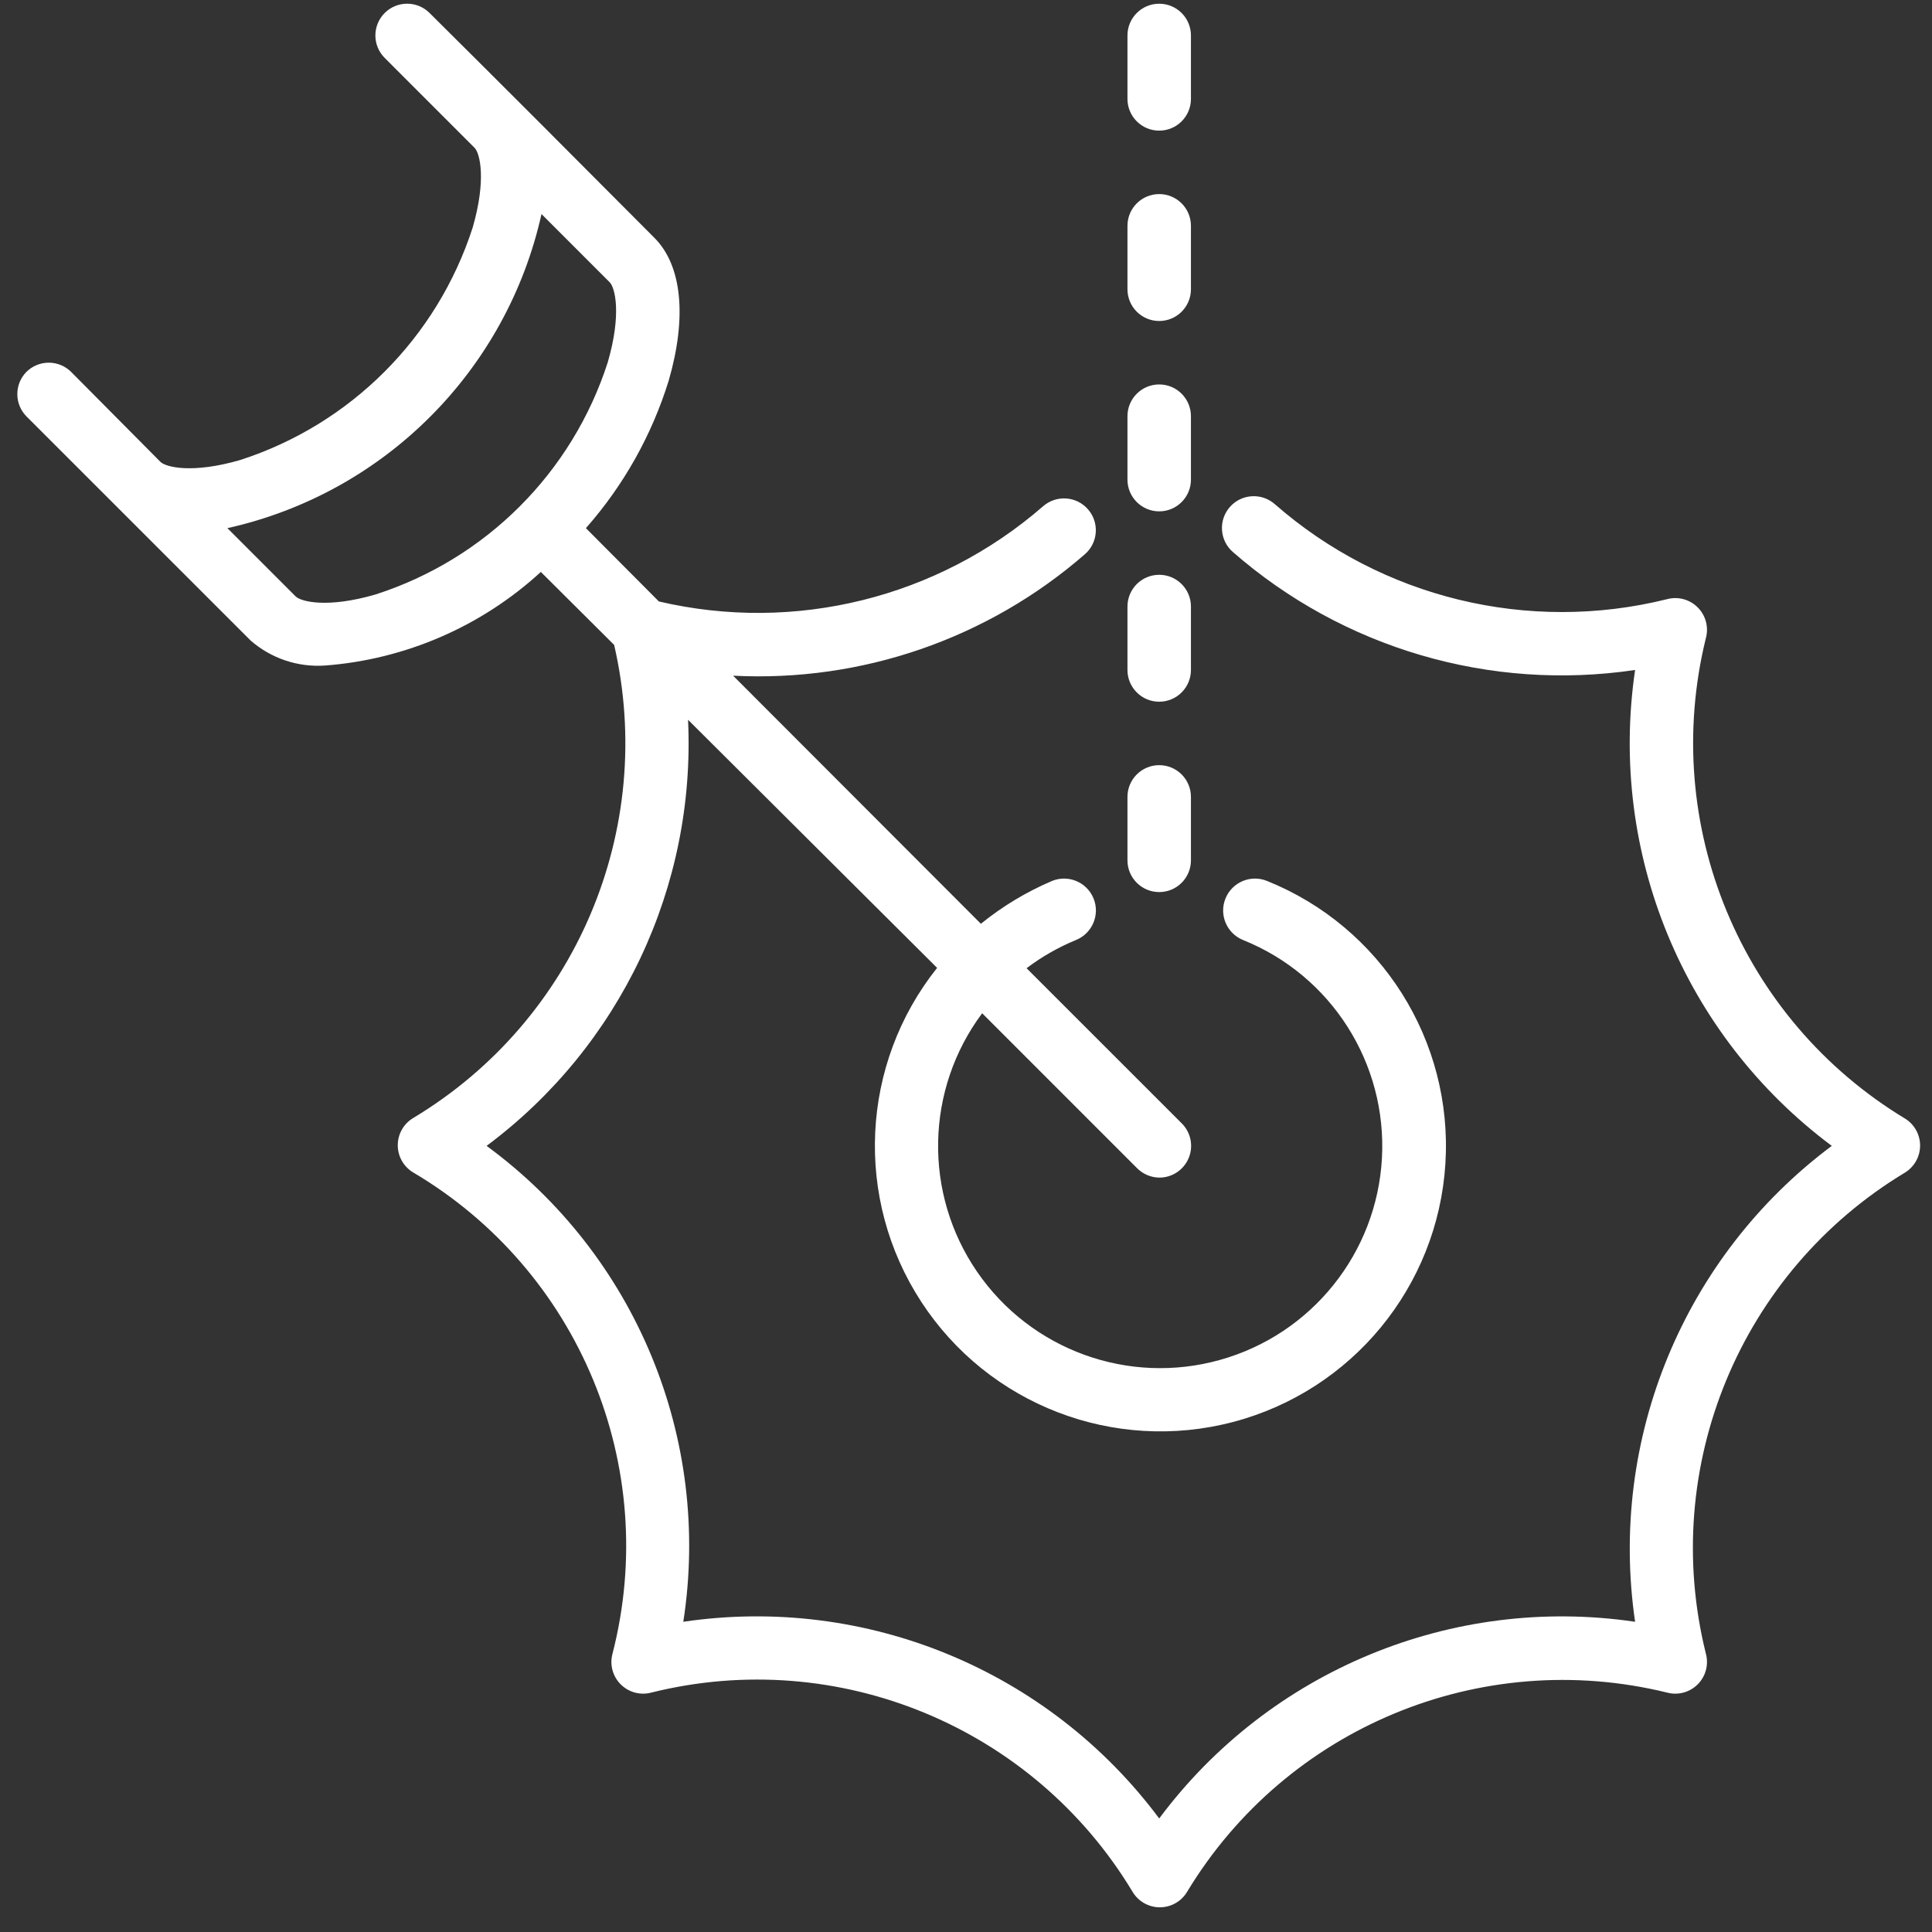 <?xml version="1.0" encoding="UTF-8"?>
<svg width="68px" height="68px" viewBox="0 0 68 68" version="1.1" xmlns="http://www.w3.org/2000/svg" xmlns:xlink="http://www.w3.org/1999/xlink">
    <rect x="0" y="0" width="68" height="68" fill="#333333" stroke="none"/>
    <title>laser-cutting-machine</title>
    <g id="Page-1" stroke="none" stroke-width="1" fill="none" fill-rule="evenodd">
        <g id="Homepage-Final" transform="translate(-583, -3116)" fill="#FFFFFF" fill-rule="nonzero">
            <g id="PRODUCTS" transform="translate(0, 2593)">
                <g id="row-2" transform="translate(102, 500)">
                    <g id="p-box-3" transform="translate(417.6, 0)">
                        <g id="laser-cutting-machine" transform="translate(64, 23)">
                            <path d="M66.453,39.371 C60.668,35.877 57.827,29.027 59.44,22.464 C59.547,22.077 59.438,21.662 59.153,21.378 C58.869,21.093 58.454,20.984 58.067,21.091 C53.195,22.299 48.04,21.048 44.265,17.741 C43.799,17.334 43.092,17.381 42.685,17.847 C42.278,18.312 42.325,19.02 42.791,19.427 C46.673,22.82 51.849,24.339 56.95,23.581 C56.002,30.013 58.661,36.445 63.873,40.331 C58.665,44.219 56.007,50.65 56.95,57.081 C50.518,56.133 44.085,58.792 40.2,64.004 C36.316,58.79 29.882,56.13 23.45,57.081 C24.449,50.643 21.78,44.184 16.527,40.331 C21.236,36.822 23.894,31.201 23.617,25.334 L32.383,34.066 C29.684,37.454 29.459,42.19 31.825,45.819 C34.19,49.447 38.615,51.151 42.804,50.048 C46.992,48.944 50.003,45.281 50.273,40.958 C50.544,36.635 48.015,32.624 43.997,31.007 C43.423,30.772 42.768,31.047 42.534,31.621 C42.299,32.194 42.574,32.849 43.148,33.084 C46.254,34.331 48.22,37.417 48.04,40.759 C47.859,44.101 45.571,46.957 42.349,47.862 C39.127,48.768 35.686,47.522 33.791,44.763 C31.897,42.005 31.968,38.346 33.969,35.663 L39.429,41.124 C39.635,41.327 39.911,41.443 40.2,41.448 C40.654,41.45 41.064,41.178 41.238,40.759 C41.412,40.34 41.315,39.857 40.993,39.538 L35.532,34.078 C36.068,33.673 36.653,33.339 37.274,33.084 C37.848,32.849 38.123,32.194 37.889,31.621 C37.654,31.047 36.999,30.772 36.426,31.007 C35.526,31.391 34.684,31.898 33.924,32.514 L25.203,23.782 C29.729,24.015 34.169,22.482 37.587,19.505 C38.053,19.098 38.1,18.391 37.693,17.925 C37.286,17.459 36.579,17.412 36.113,17.819 C32.406,21.044 27.374,22.29 22.59,21.169 L20.022,18.589 C21.35,17.084 22.343,15.314 22.936,13.397 C23.584,11.164 23.405,9.343 22.434,8.372 C19.687,5.614 17.275,3.191 14.517,0.455 C14.081,0.022 13.378,0.022 12.942,0.455 C12.731,0.664 12.612,0.95 12.612,1.248 C12.612,1.545 12.731,1.831 12.942,2.04 L16.102,5.201 C16.292,5.39 16.527,6.317 16.035,8.015 C14.781,11.893 11.74,14.934 7.861,16.189 C6.175,16.68 5.237,16.445 5.047,16.256 L1.909,13.095 C1.7,12.884 1.414,12.765 1.117,12.765 C0.819,12.765 0.534,12.884 0.324,13.095 C-0.095,13.528 -0.095,14.215 0.324,14.648 L8.219,22.542 C8.938,23.172 9.878,23.489 10.832,23.425 C13.665,23.213 16.344,22.052 18.436,20.13 L21.016,22.699 C22.514,29.194 19.661,35.915 13.947,39.348 C13.608,39.549 13.4,39.914 13.4,40.309 C13.4,40.703 13.608,41.068 13.947,41.269 C19.788,44.725 22.646,51.623 20.96,58.198 C20.853,58.585 20.962,59 21.247,59.284 C21.531,59.568 21.946,59.678 22.333,59.571 C28.904,57.939 35.77,60.784 39.262,66.584 C39.463,66.923 39.828,67.131 40.222,67.131 C40.617,67.131 40.982,66.923 41.183,66.584 C44.674,60.808 51.511,57.968 58.067,59.571 C58.454,59.678 58.869,59.568 59.153,59.284 C59.438,59 59.547,58.585 59.44,58.198 C57.808,51.627 60.653,44.761 66.453,41.269 C66.781,41.065 66.981,40.706 66.981,40.32 C66.981,39.933 66.781,39.574 66.453,39.371 L66.453,39.371 Z M12.618,20.923 C10.932,21.415 9.994,21.18 9.804,20.99 L7.404,18.589 C12.921,17.36 17.229,13.052 18.459,7.534 L20.859,9.935 C21.049,10.125 21.284,11.052 20.792,12.749 C19.544,16.632 16.501,19.675 12.618,20.923 Z" id="Shape"></path>
                            <path d="M41.317,1.248 C41.317,0.631 40.817,0.131 40.2,0.131 C39.583,0.131 39.083,0.631 39.083,1.248 L39.083,3.481 C39.083,4.098 39.583,4.598 40.2,4.598 C40.817,4.598 41.317,4.098 41.317,3.481 L41.317,1.248 Z" id="Shape"></path>
                            <path d="M41.317,7.948 C41.317,7.331 40.817,6.831 40.2,6.831 C39.583,6.831 39.083,7.331 39.083,7.948 L39.083,10.181 C39.083,10.798 39.583,11.298 40.2,11.298 C40.817,11.298 41.317,10.798 41.317,10.181 L41.317,7.948 Z" id="Shape"></path>
                            <path d="M41.317,14.648 C41.317,14.031 40.817,13.531 40.2,13.531 C39.583,13.531 39.083,14.031 39.083,14.648 L39.083,16.881 C39.083,17.498 39.583,17.998 40.2,17.998 C40.817,17.998 41.317,17.498 41.317,16.881 L41.317,14.648 Z" id="Shape"></path>
                            <path d="M41.317,21.348 C41.317,20.731 40.817,20.231 40.2,20.231 C39.583,20.231 39.083,20.731 39.083,21.348 L39.083,23.581 C39.083,24.198 39.583,24.698 40.2,24.698 C40.817,24.698 41.317,24.198 41.317,23.581 L41.317,21.348 Z" id="Shape"></path>
                            <path d="M40.2,26.931 C39.583,26.931 39.083,27.431 39.083,28.048 L39.083,30.281 C39.083,30.898 39.583,31.398 40.2,31.398 C40.817,31.398 41.317,30.898 41.317,30.281 L41.317,28.048 C41.317,27.431 40.817,26.931 40.2,26.931 Z" id="Shape"></path>
                        </g>
                    </g>
                </g>
            </g>
        </g>
    </g>
</svg>